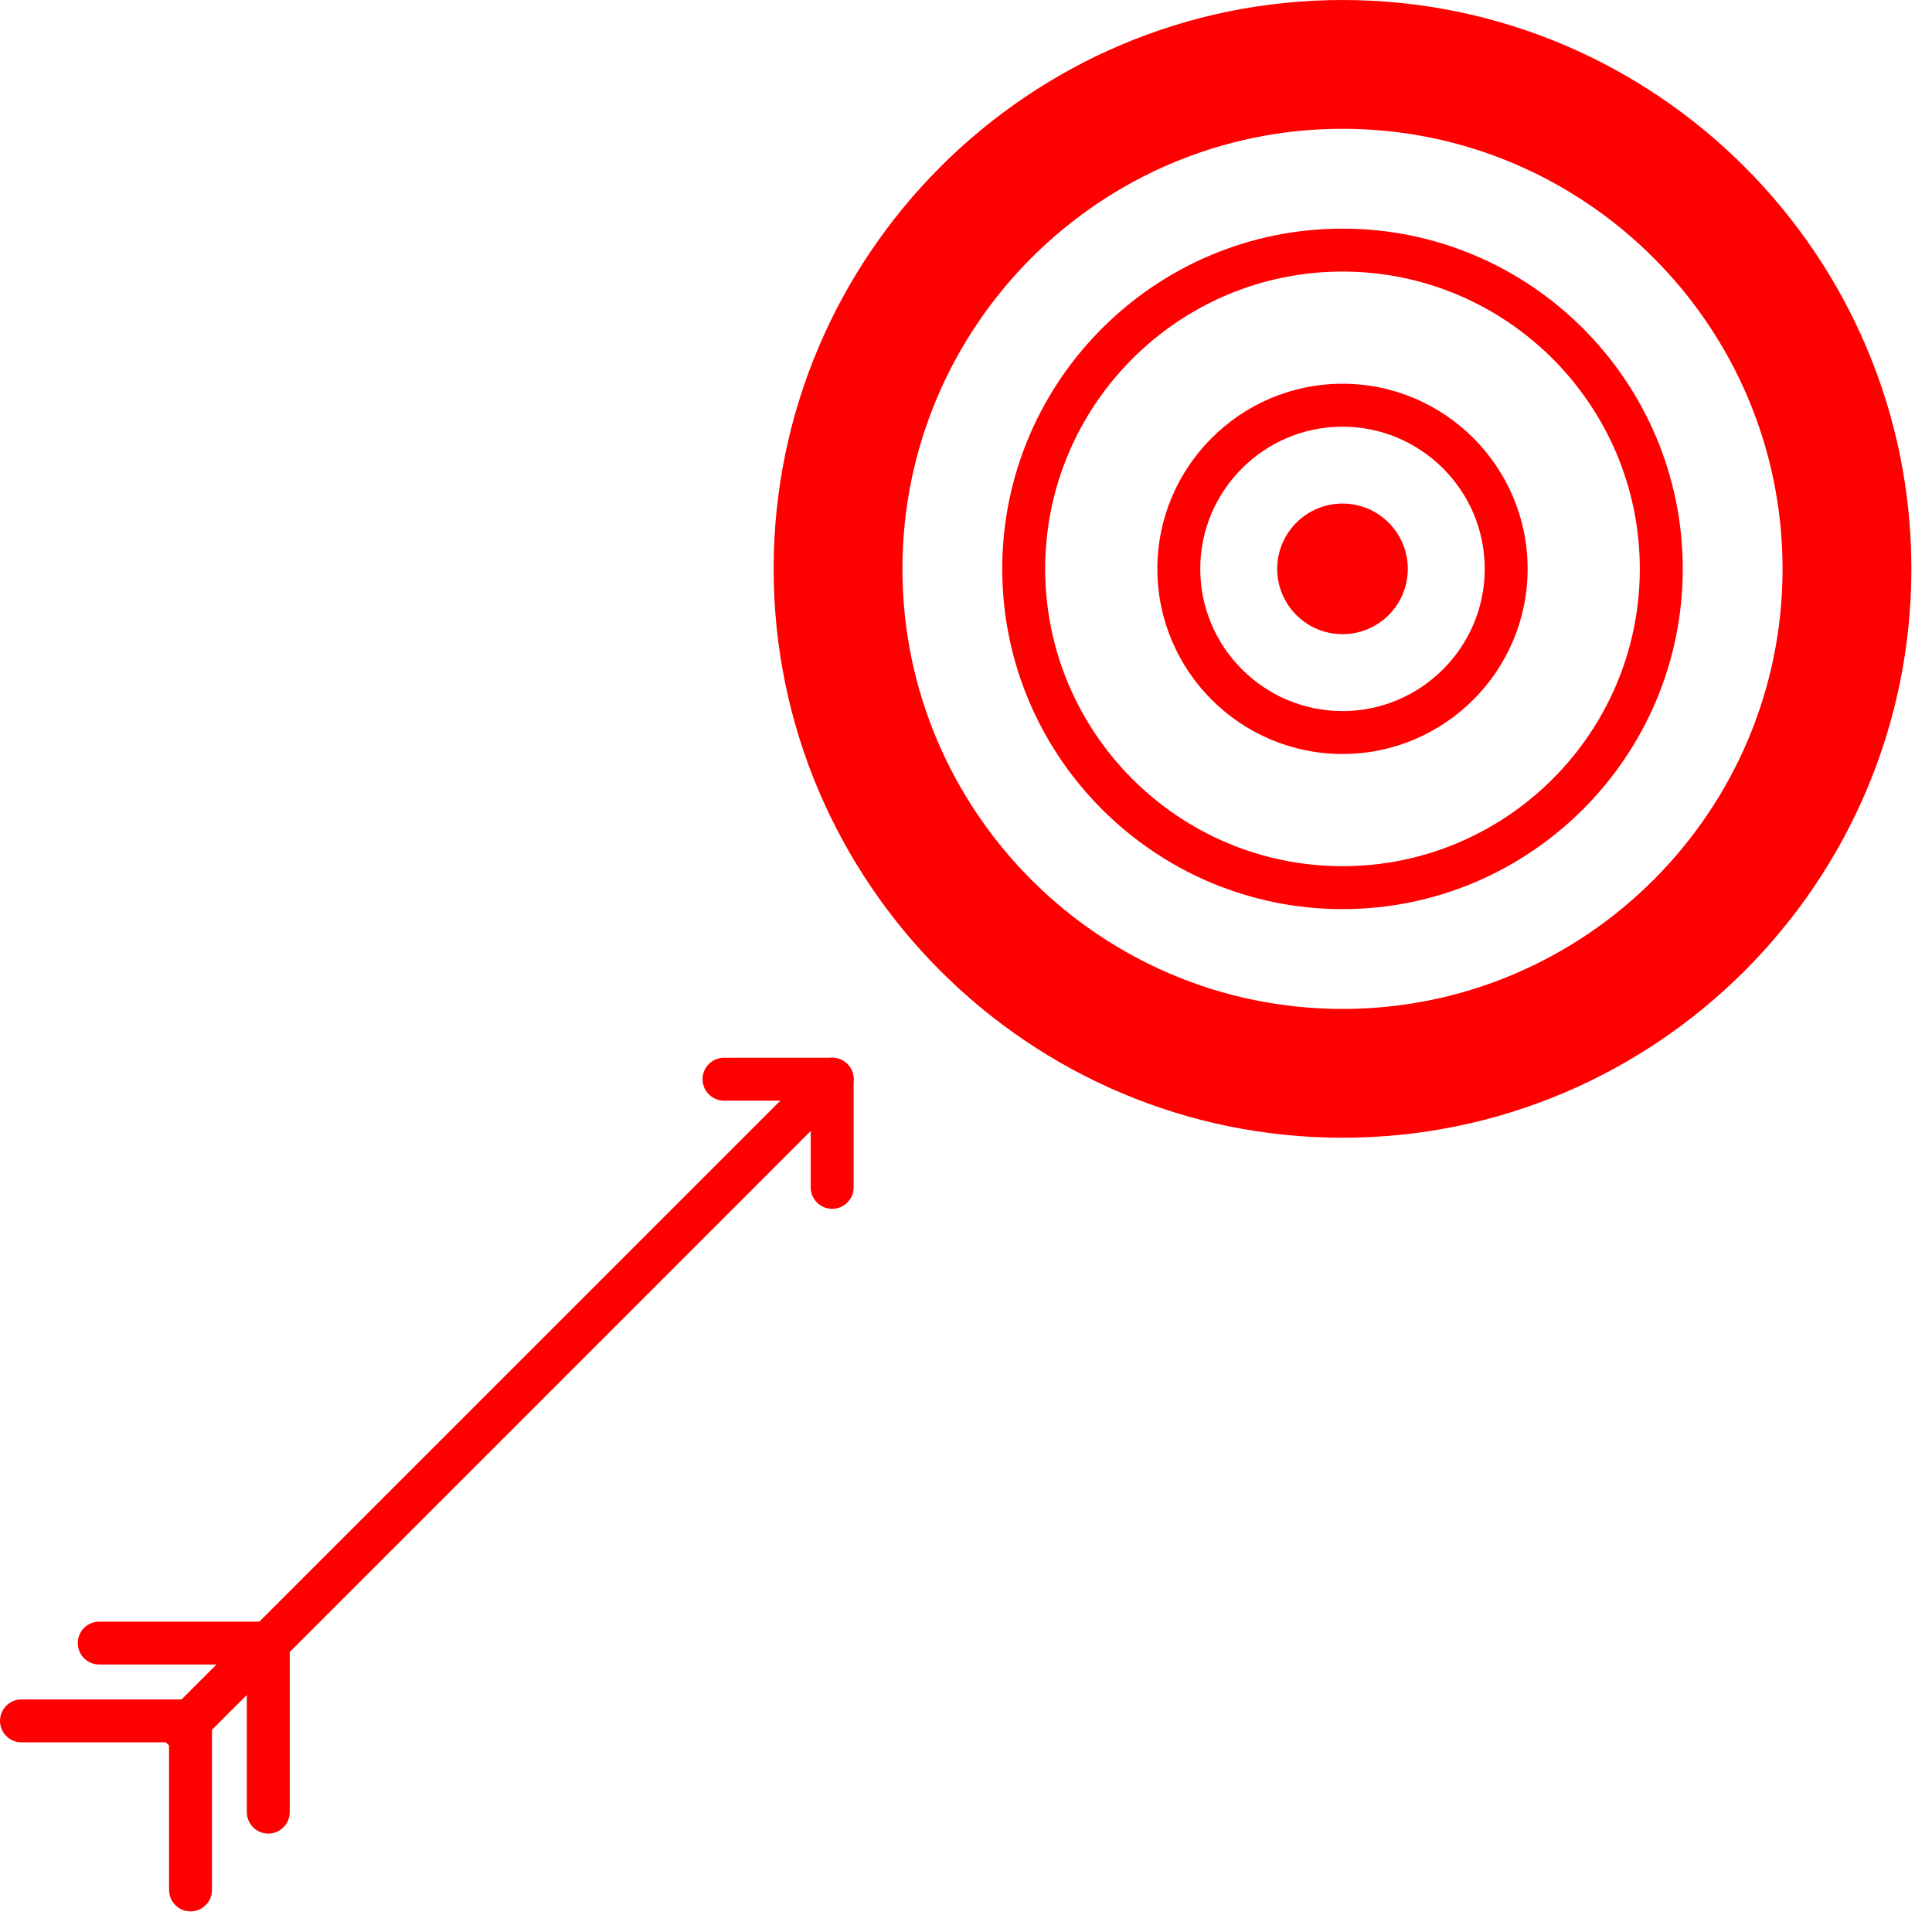 <svg xmlns="http://www.w3.org/2000/svg" width="80" height="80" viewBox="0 0 80 80">
  <g fill="#FF0000" fill-rule="evenodd">
    <path d="M55.59,5.333 C45.542,5.333 37.368,13.508 37.368,23.556 C37.368,33.604 45.542,41.778 55.59,41.778 C65.638,41.778 73.812,33.604 73.812,23.556 C73.812,13.508 65.638,5.333 55.59,5.333 M55.59,47.111 C42.602,47.111 32.035,36.544 32.035,23.556 C32.035,10.567 42.602,0 55.59,0 C68.579,0 79.146,10.567 79.146,23.556 C79.146,36.544 68.579,47.111 55.59,47.111"/>
    <path d="M55.59,11.245 C48.803,11.245 43.279,16.767 43.279,23.556 C43.279,30.343 48.803,35.867 55.59,35.867 C62.378,35.867 67.901,30.343 67.901,23.556 C67.901,16.767 62.378,11.245 55.59,11.245 M55.59,37.645 C47.821,37.645 41.501,31.323 41.501,23.556 C41.501,15.787 47.821,9.467 55.59,9.467 C63.359,9.467 69.679,15.787 69.679,23.556 C69.679,31.323 63.359,37.645 55.59,37.645"/>
    <path d="M55.59,17.668 C52.344,17.668 49.7,20.309 49.7,23.556 C49.7,26.802 52.344,29.444 55.59,29.444 C58.836,29.444 61.48,26.802 61.48,23.556 C61.48,20.309 58.836,17.668 55.59,17.668 M55.59,31.221 C51.363,31.221 47.924,27.781 47.924,23.556 C47.924,19.33 51.363,15.89 55.59,15.89 C59.818,15.89 63.256,19.33 63.256,23.556 C63.256,27.781 59.818,31.221 55.59,31.221"/>
    <path d="M57.406,23.556 C57.406,24.558 56.594,25.372 55.591,25.372 C54.587,25.372 53.774,24.558 53.774,23.556 C53.774,22.553 54.587,21.74 55.591,21.74 C56.594,21.74 57.406,22.553 57.406,23.556"/>
    <path d="M55.59 22.628C55.08 22.628 54.664 23.044 54.664 23.555 54.664 24.067 55.08 24.483 55.59 24.483 56.1 24.483 56.516 24.067 56.516 23.555 56.516 23.044 56.1 22.628 55.59 22.628M55.59 26.26C54.099 26.26 52.886 25.048 52.886 23.555 52.886 22.065 54.099 20.851 55.59 20.851 57.082 20.851 58.294 22.065 58.294 23.555 58.294 25.048 57.082 26.26 55.59 26.26M7.562 72.472C7.335 72.472 7.107 72.385 6.933 72.213 6.586 71.864 6.586 71.302 6.933 70.954L33.829 44.06C34.178 43.711 34.739 43.711 35.086 44.06 35.434 44.406 35.434 44.968 35.086 45.317L8.192 72.213C8.018 72.385 7.79 72.472 7.562 72.472"/>
    <path d="M34.458 50.055C33.968 50.055 33.569 49.656 33.569 49.166L33.569 45.576 29.98 45.576C29.489 45.576 29.091 45.178 29.091 44.687 29.091 44.197 29.489 43.799 29.98 43.799L34.458 43.799C34.949 43.799 35.347 44.197 35.347 44.687L35.347 49.166C35.347 49.656 34.949 50.055 34.458 50.055M11.109 75.925C10.619 75.925 10.22 75.527 10.22 75.036L10.22 68.924 4.108 68.924C3.618 68.924 3.221 68.528 3.221 68.037 3.221 67.545 3.618 67.148 4.108 67.148L11.109 67.148C11.6 67.148 11.998 67.545 11.998 68.037L11.998 75.036C11.998 75.527 11.6 75.925 11.109 75.925"/>
    <path d="M7.889,79.147 C7.398,79.147 7,78.748 7,78.258 L7,72.146 L0.888,72.146 C0.397,72.146 0.001,71.749 0.001,71.259 C0.001,70.766 0.397,70.37 0.888,70.37 L7.889,70.37 C8.38,70.37 8.778,70.766 8.778,71.259 L8.778,78.258 C8.778,78.748 8.38,79.147 7.889,79.147"/>
  </g>
</svg>
